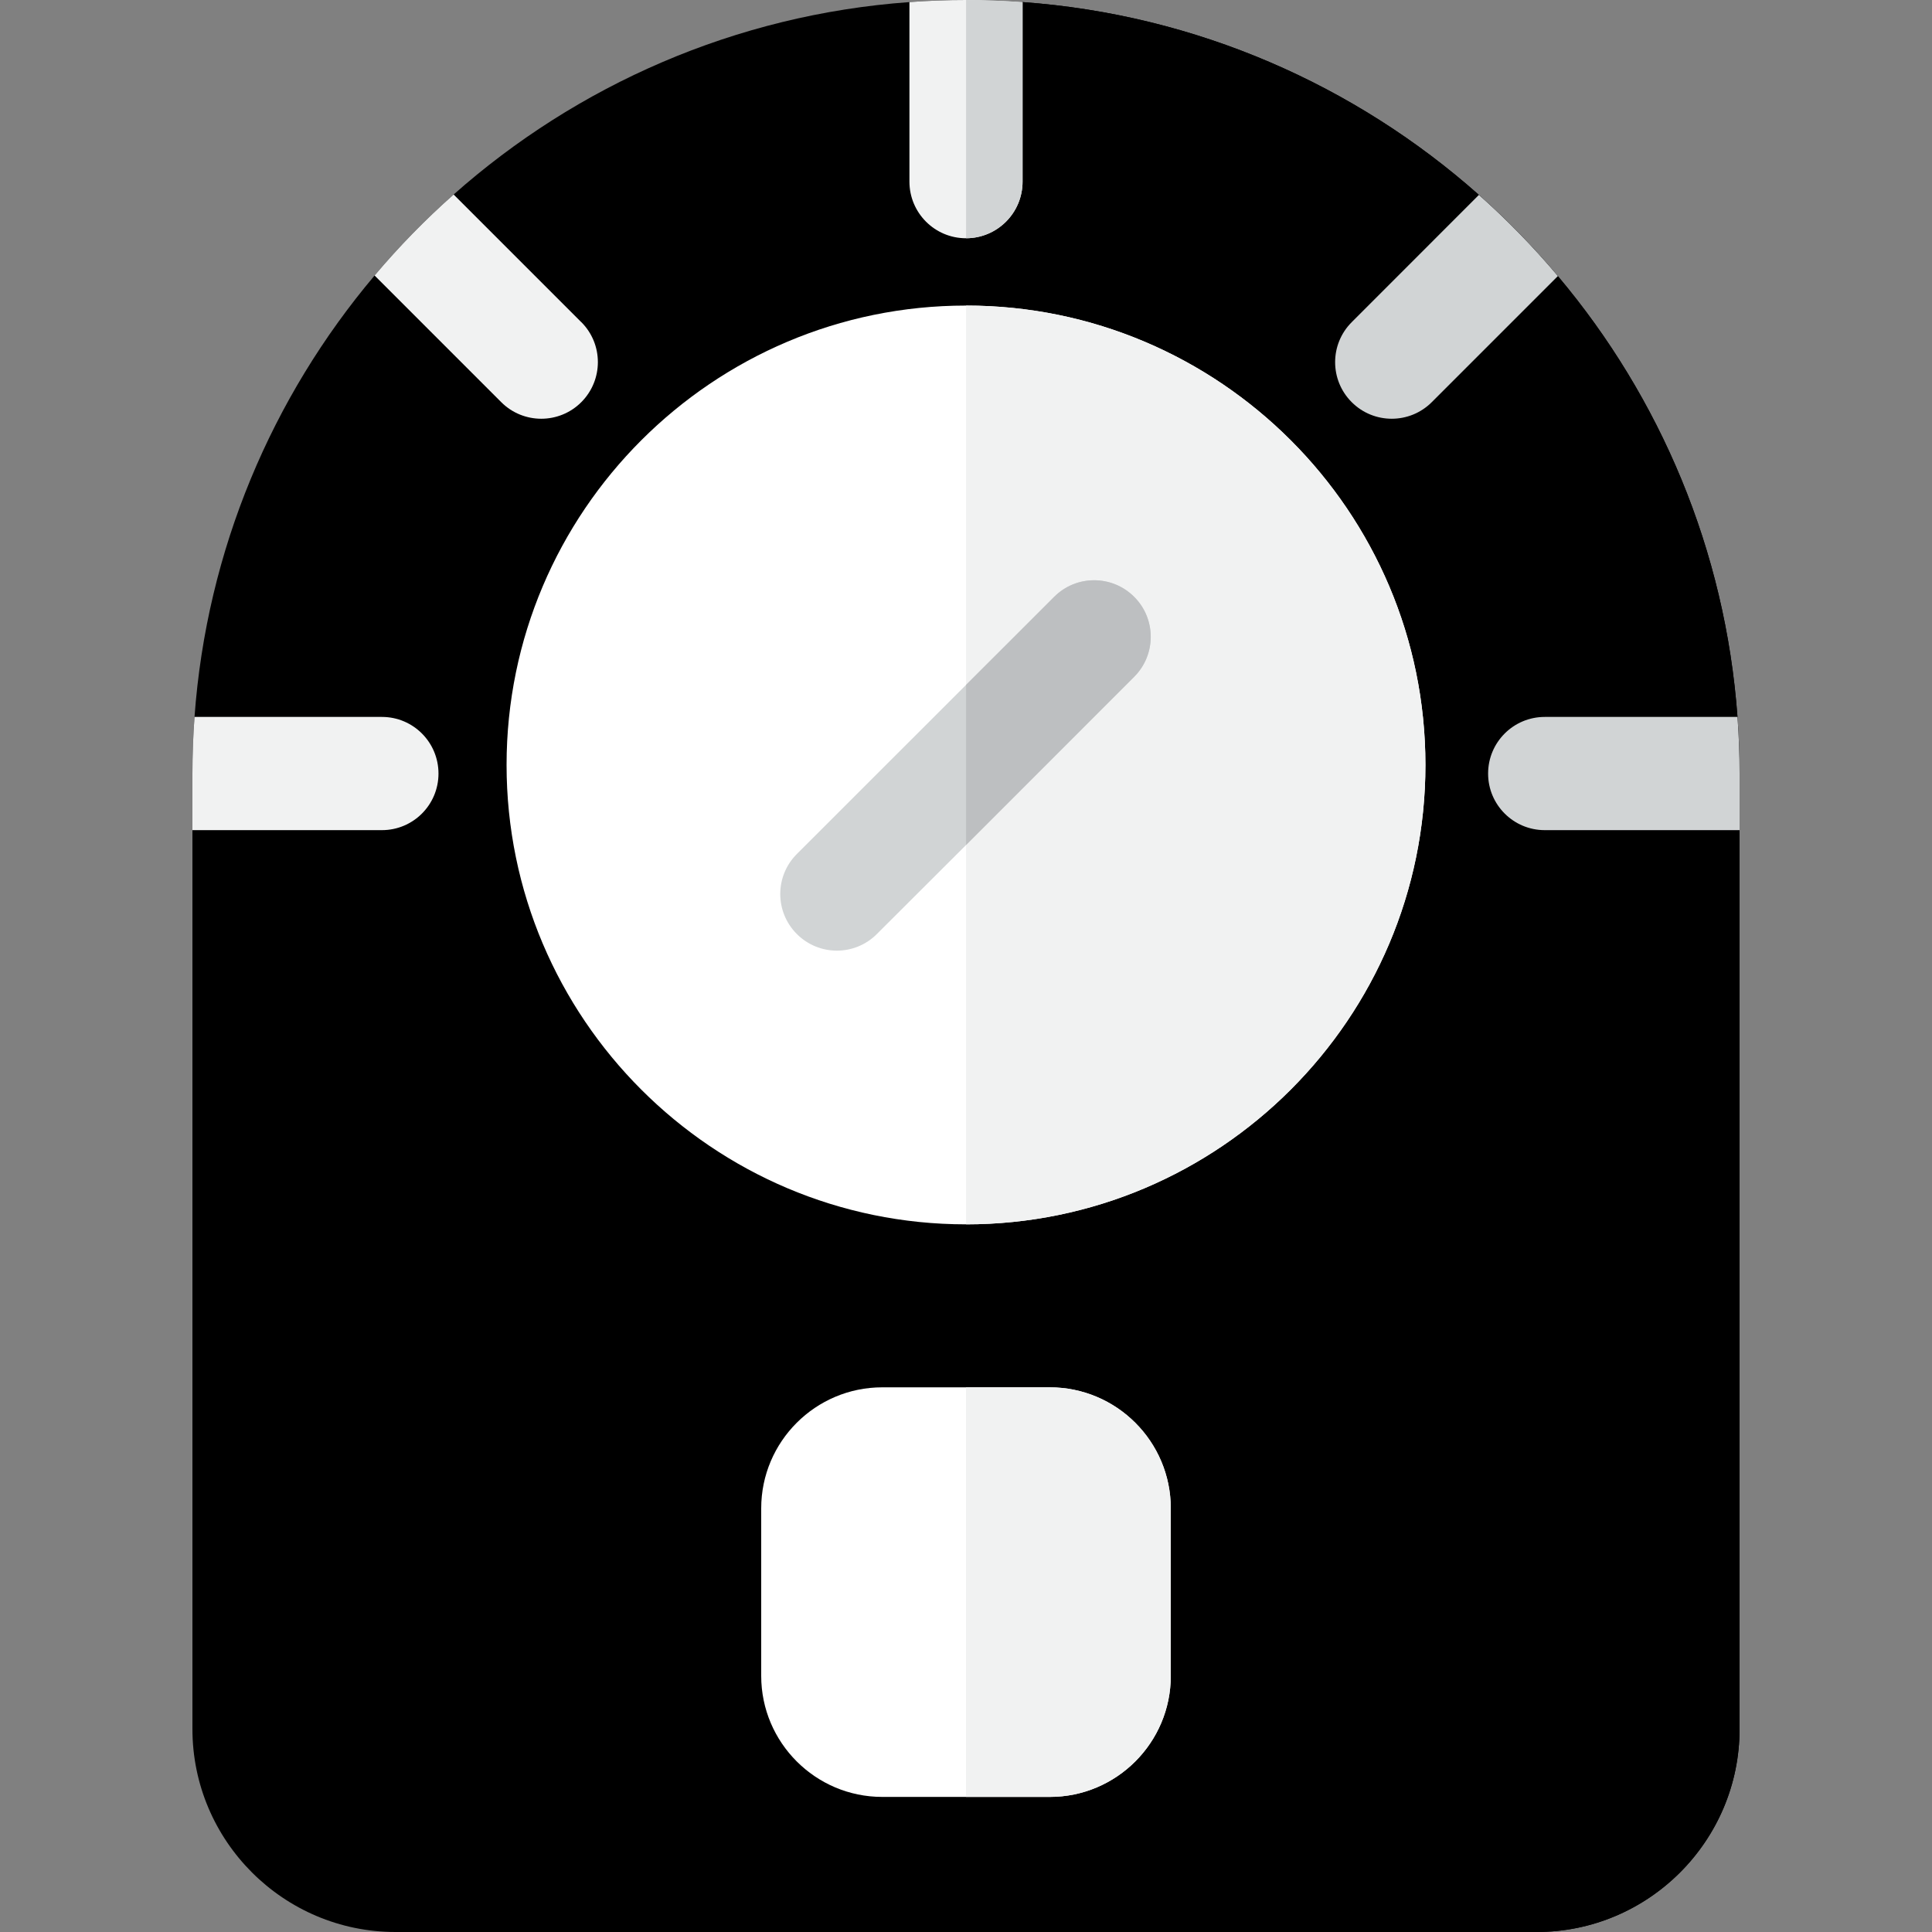 <svg xmlns="http://www.w3.org/2000/svg" width="25" height="25"><rect width="100%" height="100%" fill="#808080" stroke="none"/><path d="M 22.51 10.01 L 22.51 22.373 C 22.51 23.821 21.332 25 19.883 25 L 5.118 25 C 3.669 25 2.49 23.821 2.49 22.373 L 2.49 10.01 C 2.49 9.764 2.499 9.519 2.517 9.277 C 2.674 7.112 3.523 5.136 4.844 3.569 C 4.845 3.567 4.846 3.566 4.847 3.565 C 5.162 3.191 5.504 2.841 5.87 2.517 L 5.87 2.517 C 7.466 1.103 9.515 0.19 11.768 0.027 C 12.009 0.009 12.254 0 12.5 0 C 12.746 0 12.991 0.009 13.232 0.027 C 15.489 0.19 17.541 1.106 19.137 2.522 C 19.505 2.849 19.849 3.203 20.165 3.58 C 21.481 5.145 22.326 7.117 22.483 9.277 C 22.501 9.519 22.51 9.764 22.51 10.01 Z" fill="hsl(0, 93%, 71%)"></path><path d="M 22.51 10.01 L 22.51 22.373 C 22.51 23.821 21.332 25 19.883 25 L 12.5 25 L 12.5 0 C 12.746 0 12.991 0.009 13.232 0.027 C 15.489 0.19 17.541 1.106 19.137 2.522 C 19.503 2.847 19.844 3.198 20.159 3.572 C 20.162 3.575 20.164 3.577 20.165 3.58 C 21.481 5.145 22.326 7.117 22.483 9.277 C 22.501 9.519 22.51 9.764 22.51 10.01 Z M 22.51 10.01" fill="hsl(346, 86%, 56%)"></path><path d="M 18.445 9.898 C 18.445 13.176 15.779 15.843 12.501 15.843 L 12.5 15.843 C 9.222 15.843 6.555 13.176 6.555 9.898 C 6.555 6.621 9.222 3.954 12.5 3.954 L 12.501 3.954 C 15.779 3.954 18.445 6.621 18.445 9.898 Z M 18.445 9.898" fill="rgb(255,255,255)"></path><path d="M 18.445 9.898 C 18.445 13.176 15.779 15.843 12.501 15.843 L 12.501 3.954 C 15.779 3.954 18.445 6.621 18.445 9.898 Z M 13.232 0.027 L 13.232 2.35 C 13.232 2.755 12.905 3.082 12.501 3.083 L 12.5 3.083 C 12.096 3.083 11.768 2.755 11.768 2.35 L 11.768 0.027 C 12.009 0.009 12.254 0 12.5 0 L 12.501 0 C 12.747 0 12.991 0.009 13.232 0.027 Z M 5.674 10.01 C 5.674 10.414 5.347 10.742 4.942 10.742 L 2.49 10.742 L 2.49 10.01 C 2.49 9.764 2.499 9.519 2.517 9.277 L 4.942 9.277 C 5.347 9.277 5.674 9.605 5.674 10.01 Z M 5.674 10.01" fill="rgb(241,242,242)"></path><path d="M 22.51 10.01 L 22.51 10.742 L 19.989 10.742 C 19.584 10.742 19.256 10.414 19.256 10.01 C 19.256 9.605 19.584 9.277 19.989 9.277 L 22.483 9.277 C 22.501 9.519 22.51 9.764 22.51 10.01 Z M 22.51 10.01" fill="rgb(209,212,213)"></path><path d="M 15.15 19.518 L 15.15 21.686 C 15.15 22.549 14.448 23.252 13.585 23.252 L 11.416 23.252 C 10.553 23.252 9.85 22.549 9.85 21.686 L 9.85 19.518 C 9.85 18.654 10.553 17.952 11.416 17.952 L 13.584 17.952 C 14.448 17.952 15.15 18.654 15.15 19.518 Z M 15.15 19.518" fill="rgb(255,255,255)"></path><path d="M 12.501 3.082 L 12.501 0 C 12.747 0 12.991 0.009 13.232 0.027 L 13.232 2.35 C 13.232 2.755 12.905 3.082 12.501 3.083 Z M 12.501 3.082" fill="rgb(209,212,213)"></path><path d="M 15.15 19.518 L 15.15 21.686 C 15.15 22.549 14.448 23.252 13.585 23.252 L 12.5 23.252 L 12.5 17.952 L 13.584 17.952 C 14.448 17.952 15.15 18.654 15.15 19.518 Z M 15.15 19.518" fill="rgb(241,242,242)"></path><path d="M 14.676 8.758 L 12.501 10.934 L 11.347 12.086 C 11.061 12.373 10.597 12.373 10.311 12.086 C 10.025 11.8 10.025 11.337 10.311 11.051 C 10.313 11.048 10.315 11.046 10.318 11.044 L 12.501 8.862 L 13.641 7.723 C 13.926 7.437 14.39 7.437 14.676 7.723 C 14.962 8.008 14.962 8.472 14.676 8.758 Z M 14.676 8.758" fill="rgb(209,212,213)"></path><path d="M 14.676 8.758 L 12.501 10.934 L 12.501 8.862 L 13.641 7.723 C 13.926 7.437 14.39 7.437 14.676 7.723 C 14.962 8.008 14.962 8.472 14.676 8.758 Z M 14.676 8.758" fill="rgb(189,191,193)"></path><path d="M 20.159 3.572 L 18.527 5.204 C 18.241 5.49 17.777 5.49 17.491 5.204 C 17.205 4.918 17.205 4.455 17.491 4.169 C 17.493 4.166 17.495 4.164 17.498 4.162 L 19.137 2.522 C 19.503 2.847 19.844 3.198 20.159 3.572 Z M 20.159 3.572" fill="rgb(209,212,213)"></path><path d="M 7.522 5.204 C 7.236 5.49 6.772 5.49 6.486 5.204 L 4.847 3.565 C 5.162 3.191 5.504 2.841 5.87 2.517 L 5.87 2.517 L 7.515 4.162 C 7.518 4.164 7.52 4.166 7.522 4.168 C 7.808 4.454 7.808 4.917 7.522 5.204 Z M 7.522 5.204" fill="rgb(241,242,242)"></path></svg>